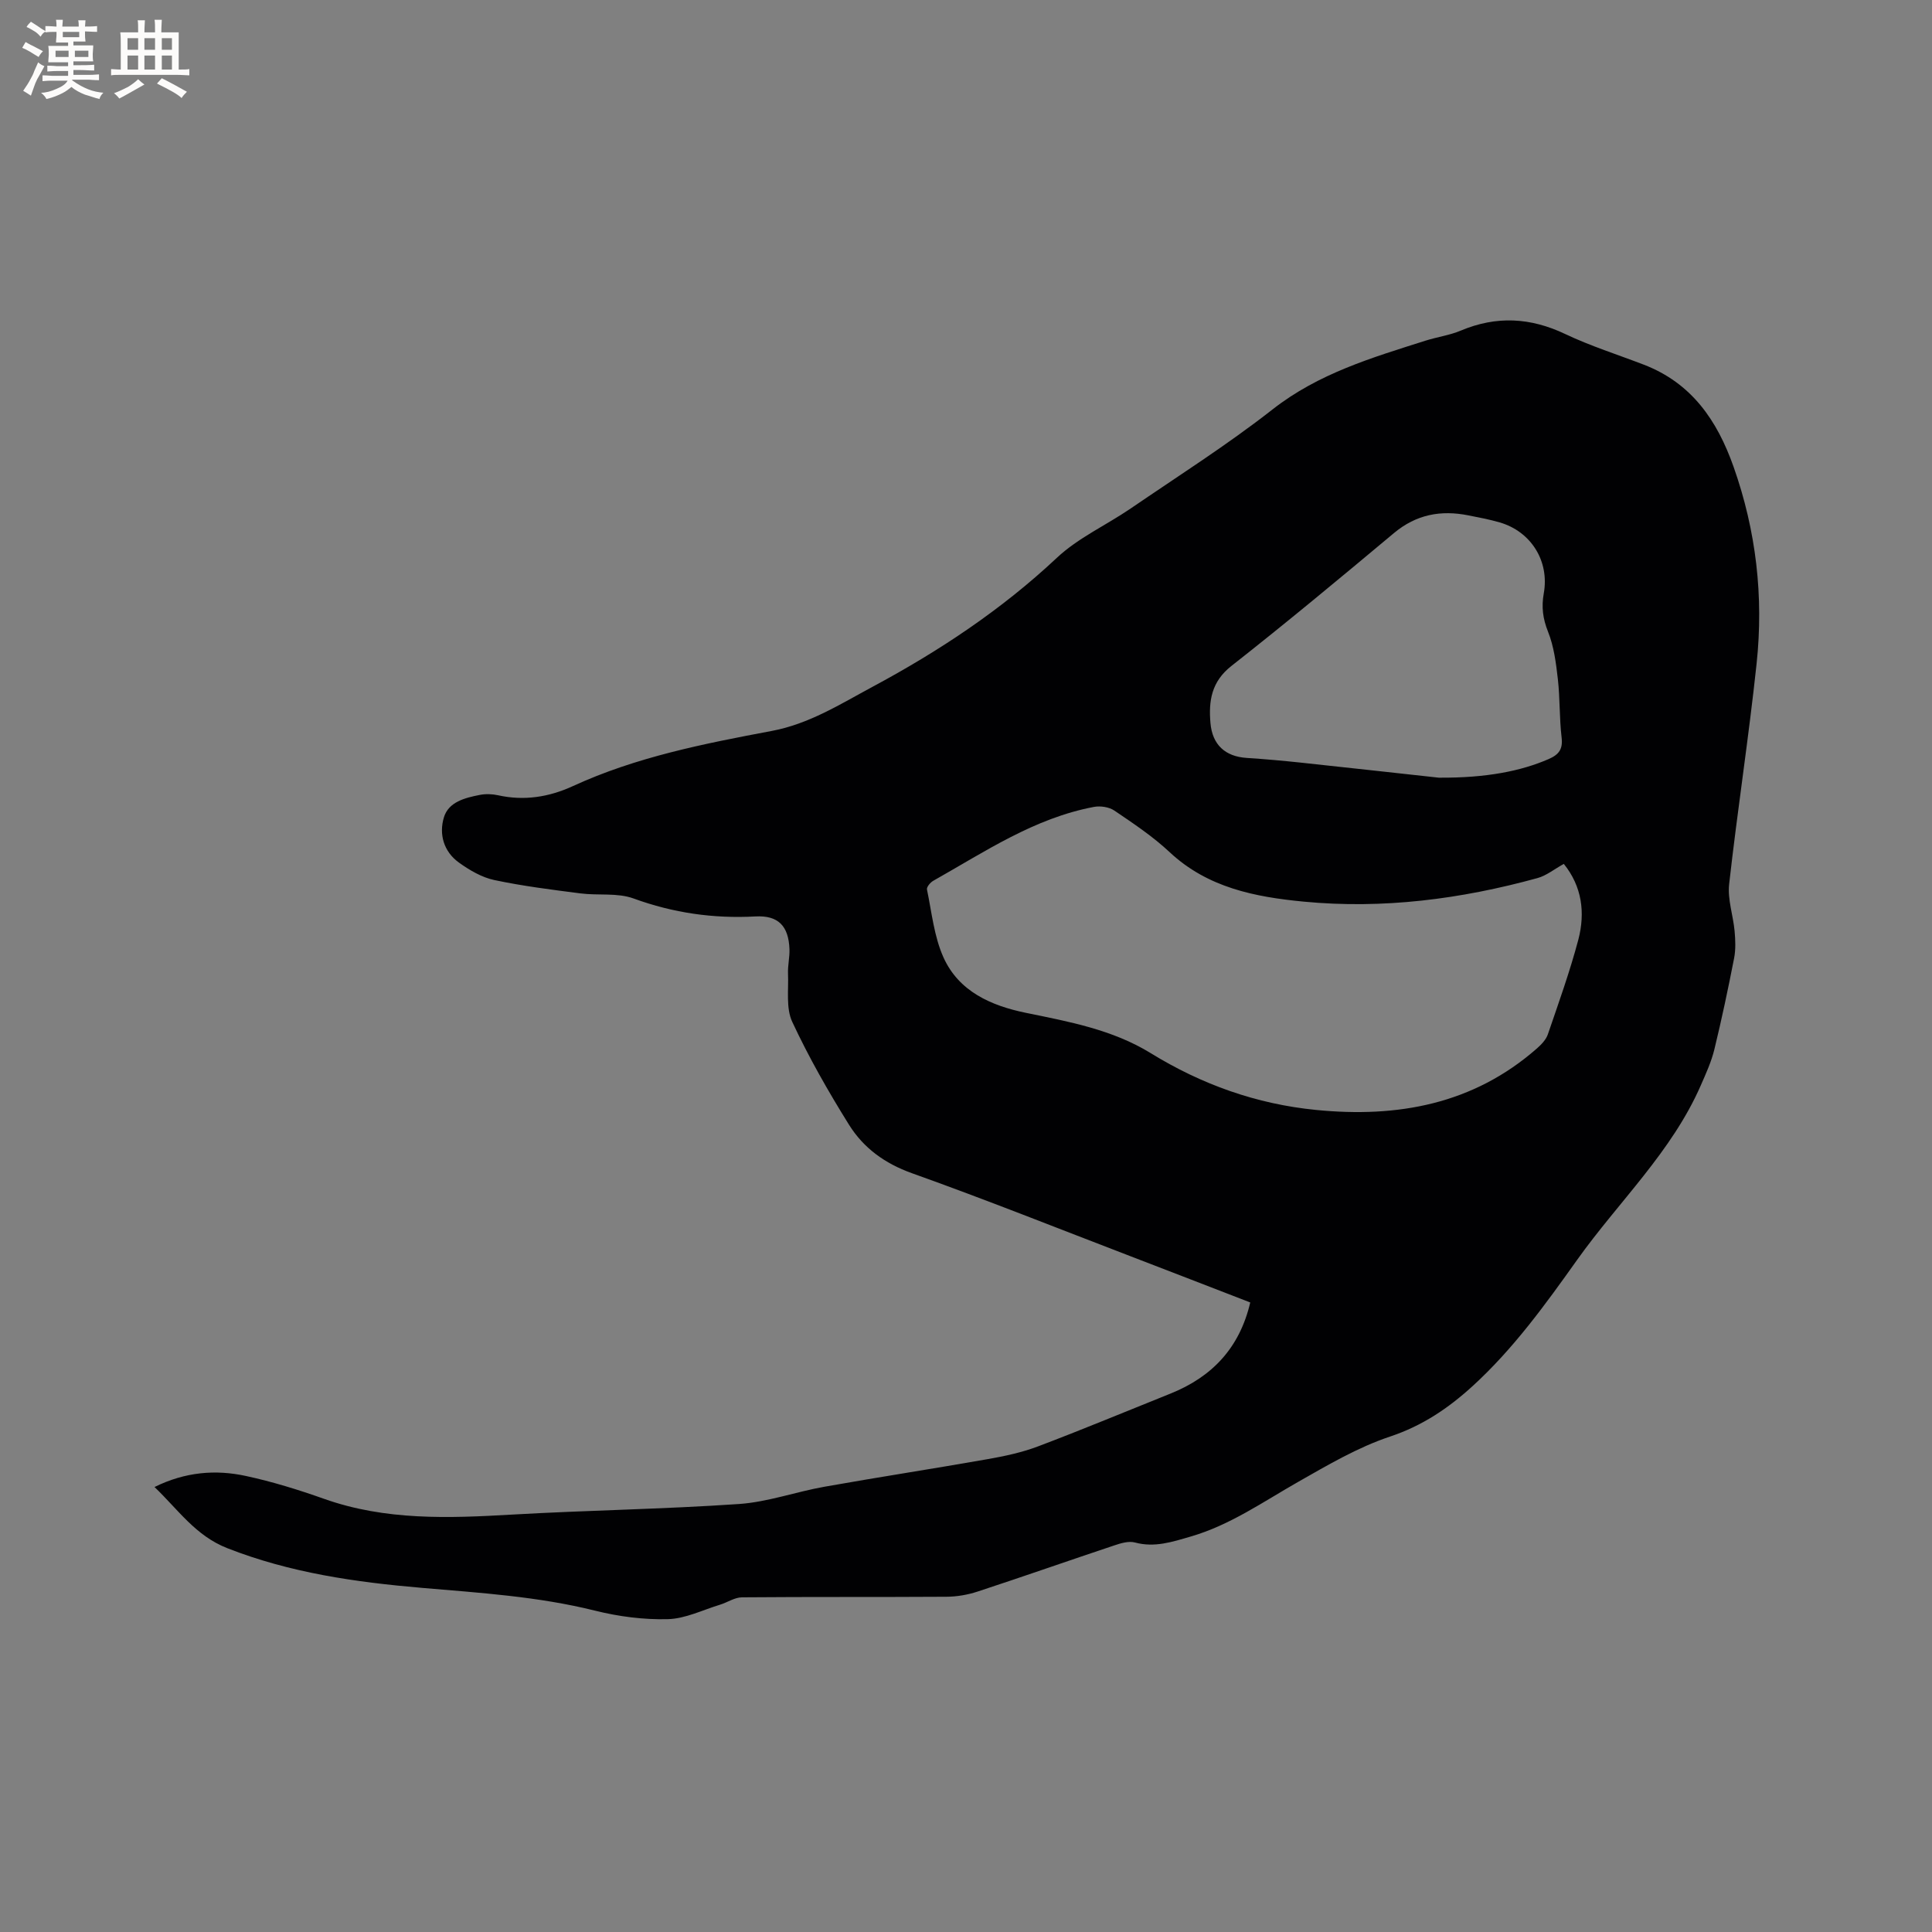 <svg enable-background="new 0 0 400 400" viewBox="0 0 400 400" xmlns="http://www.w3.org/2000/svg"><rect x="0" y="0" width="400" height="400" fill="#808080" stroke="none"/><path d="m31.99 307.87c6.37-3.14 12.65-3.65 18.95-2.28 5.46 1.18 10.86 2.85 16.13 4.72 12.73 4.52 25.78 4.03 38.94 3.27 15.65-.9 31.35-1.12 46.98-2.19 5.96-.41 11.78-2.53 17.72-3.58 11.24-2 22.54-3.73 33.78-5.71 3.52-.62 7.09-1.38 10.42-2.64 9.2-3.48 18.28-7.27 27.42-10.93 8.62-3.46 14.32-9.46 16.52-18.87-8.3-3.21-16.48-6.38-24.66-9.52-15.12-5.8-30.17-11.81-45.41-17.25-5.62-2.01-10-5.22-13-10.02-4.29-6.88-8.34-13.98-11.76-21.32-1.32-2.84-.73-6.61-.87-9.97-.07-1.68.36-3.39.3-5.07-.18-4.81-2.33-7.03-7.06-6.77-8.69.47-16.99-.72-25.22-3.72-3.34-1.22-7.33-.58-10.98-1.05-5.98-.77-11.98-1.52-17.87-2.77-2.58-.55-5.11-2.04-7.3-3.61-3.15-2.26-4.18-5.87-3.11-9.38.98-3.2 4.37-4.03 7.41-4.63 1.22-.24 2.58-.2 3.79.07 5.41 1.2 10.55.38 15.49-1.89 13.12-6.04 27.16-8.79 41.2-11.43 7.74-1.46 14.16-5.54 20.82-9.12 13.76-7.38 26.69-15.93 38.18-26.71 4.41-4.14 10.22-6.76 15.29-10.22 9.87-6.75 20.01-13.18 29.41-20.54 9.49-7.43 20.56-10.69 31.64-14.21 2.42-.77 5-1.11 7.32-2.09 7.36-3.09 14.4-2.71 21.61.72 5.24 2.49 10.83 4.25 16.26 6.34 9.89 3.81 15.18 11.5 18.59 21.15 4.68 13.25 6.24 26.84 4.77 40.7-1.62 15.27-3.98 30.45-5.69 45.71-.35 3.15.83 6.45 1.13 9.7.17 1.86.25 3.81-.1 5.62-1.24 6.34-2.57 12.66-4.1 18.93-.62 2.53-1.73 4.96-2.78 7.36-6.03 13.83-17.05 24.13-25.62 36.17-6.58 9.24-13.2 18.43-21.66 26.15-5.06 4.61-10.41 8.21-17.09 10.44-6.63 2.21-12.85 5.87-18.98 9.36-7.27 4.13-14.14 8.98-22.3 11.34-3.76 1.09-7.44 2.33-11.51 1.23-1.29-.35-2.93.14-4.29.6-9.44 3.15-18.83 6.45-28.28 9.55-2.06.68-4.32 1.07-6.49 1.08-14.1.09-28.21 0-42.31.12-1.52.01-3.02 1.06-4.56 1.53-3.58 1.09-7.16 2.89-10.78 2.99-5.02.13-10.19-.54-15.08-1.76-11.8-2.94-23.85-3.69-35.86-4.72-13.76-1.18-27.28-3.11-40.29-8.22-6.57-2.58-10.13-7.94-15.06-12.66zm291.78-129.01c-1.98 1.09-3.6 2.43-5.46 2.94-15.86 4.36-32 6.45-48.43 4.87-10.06-.97-19.86-2.88-27.73-10.25-3.46-3.24-7.48-5.92-11.42-8.59-1.1-.75-2.9-1.02-4.23-.77-12.35 2.32-22.6 9.28-33.28 15.3-.61.34-1.41 1.3-1.3 1.8.99 4.74 1.47 9.76 3.43 14.09 3.18 7.02 9.82 9.96 17.02 11.44 8.94 1.83 17.95 3.48 25.85 8.34 10.56 6.5 21.9 10.55 34.24 11.77 16.89 1.67 32.53-1.15 45.73-12.72.92-.81 1.9-1.82 2.28-2.94 2.23-6.51 4.56-13 6.32-19.64 1.43-5.53.76-10.96-3.02-15.64zm-25.88-17.85c9.94.07 17.08-1.4 22.71-3.84 2.17-.94 3.01-2.06 2.71-4.52-.47-3.98-.32-8.04-.77-12.02-.38-3.33-.81-6.78-2.04-9.85-1.08-2.7-1.38-5.13-.88-7.92 1.21-6.68-2.63-12.81-9.12-14.7-2.13-.62-4.32-1.03-6.5-1.46-5.68-1.13-10.77-.2-15.39 3.66-11.12 9.3-22.27 18.57-33.66 27.52-4.15 3.26-4.73 7.24-4.34 11.8.39 4.54 3.07 6.95 7.51 7.24 3.7.24 7.39.57 11.08.96 10.31 1.1 20.62 2.25 28.69 3.13z" fill="#010103"/><g fill="#fcfbfa"><path d="m6.8 9.5c.6.3 1.3.7 2.1 1.1-.4.4-.7.8-.9 1.2-.7-.4-1.3-.8-1.8-1.1s-1.1-.6-1.6-.8c.2-.4.5-.8.7-1.2.4.2.8.5 1.5.8zm.9 6.9c-.3.6-.5 1.1-.7 1.7s-.4 1.1-.6 1.7c-.6-.4-1.1-.7-1.6-1 .7-1 1.2-1.8 1.5-2.4.3-.5.6-1.1.8-1.7.3-.6.5-1.2.8-1.8.3.3.8.6 1.3.8-.7 1.3-1.2 2.2-1.5 2.7zm.1-11c.4.3 1 .7 1.7 1.1-.5.2-.8.6-1.1 1.1-.5-.6-1-1-1.4-1.2s-.9-.6-1.5-.8c.2-.4.5-.7.9-1.1.5.3.9.6 1.4.9zm10.5 13.1c1 .4 2 .6 3.1.7-.4.4-.7.8-.8 1.3-.9-.2-1.9-.6-3-.9-1-.4-2-.9-2.8-1.6-.5.4-1.1.9-1.9 1.3s-1.9.9-3.3 1.2c-.1-.3-.5-.8-1.1-1.3 1 0 2.1-.3 3.2-.8 1.2-.5 1.9-1 2.3-1.7h-3.2c-.4 0-1 0-2 .1v-1.2c1 0 1.7.1 2 .1h3.3v-1h-2.3c-.2 0-.9 0-2 .1v-1.2c1.2 0 1.9.1 2 .1h2.3v-.8h-4.1c0-.7.1-1.2.1-1.6 0-.5 0-1.1-.1-1.8h4.1v-.7h-2.5c0-.6.1-1.1.1-1.6v-.6h-.5c-.4 0-1 0-1.8.1v-1.3c1.2 0 1.9.1 2.1.1h.2c0-.3 0-.8-.1-1.4h1.4c0 .6-.1 1-.1 1.4h3.4c0-.4 0-.8-.1-1.3h1.5c0 .4-.1.9-.1 1.3.7 0 1.5 0 2.5-.1v1.2c-1 0-1.8-.1-2.5-.1v.6c0 .3 0 .8.1 1.5h-2.5v.8h4.1c0 .7-.1 1.3-.1 1.8s0 1 .1 1.5h-4.1v.8h1.4c.8 0 1.8 0 2.9-.1v1.2c-1 0-1.9-.1-2.8-.1h-1.5v1h3.2c.3 0 1 0 2.1-.1v1.2c-1.1 0-1.8-.1-2.1-.1h-3.4l-.1.1c1.4 1 2.4 1.5 3.4 1.9zm-4.1-6.7v-1.3h-2.7v1.3zm2.2-4.1v-1.1h-3.4v1.1zm1.9 4.1v-1.3h-2.8v1.3z"/><path d="m37 6.7v2.3 5.4c1 0 1.8 0 2.2-.1v1.3c-.6 0-1.5-.1-2.5-.1h-11.9c-.7 0-1.3 0-1.8.1v-1.3c.5 0 1.1.1 2 .1v-5.2c0-1 0-1.8-.1-2.5h3.7c0-1.3 0-2.1-.1-2.5h1.5c0 .4-.1 1.3-.1 2.5h2.2c0-1.2 0-2.1-.1-2.6h1.5c0 .4-.1 1.3-.1 2.6zm-12.3 13.7c-.3-.4-.7-.8-1.1-1.1 1.1-.4 2.1-.9 2.9-1.3.8-.5 1.5-1 2.1-1.6.4.4.9.8 1.3 1.1-2.5 1.4-4.2 2.4-5.2 2.9zm3.9-10.1v-2.4h-2.2v2.4zm0 4.1v-2.9h-2.2v2.9zm3.5-4.1v-2.4h-2.2v2.4zm0 4.1v-2.9h-2.2v2.9zm.4 2.9 1-1.1c.6.3 1.4.7 2.5 1.3s2 1.1 2.7 1.5c-.4.4-.8.8-1.1 1.3-.8-.8-2.5-1.7-5.1-3zm3.1-7v-2.4h-2.1v2.4zm0 4.1v-2.9h-2.1v2.9z"/></g></svg>